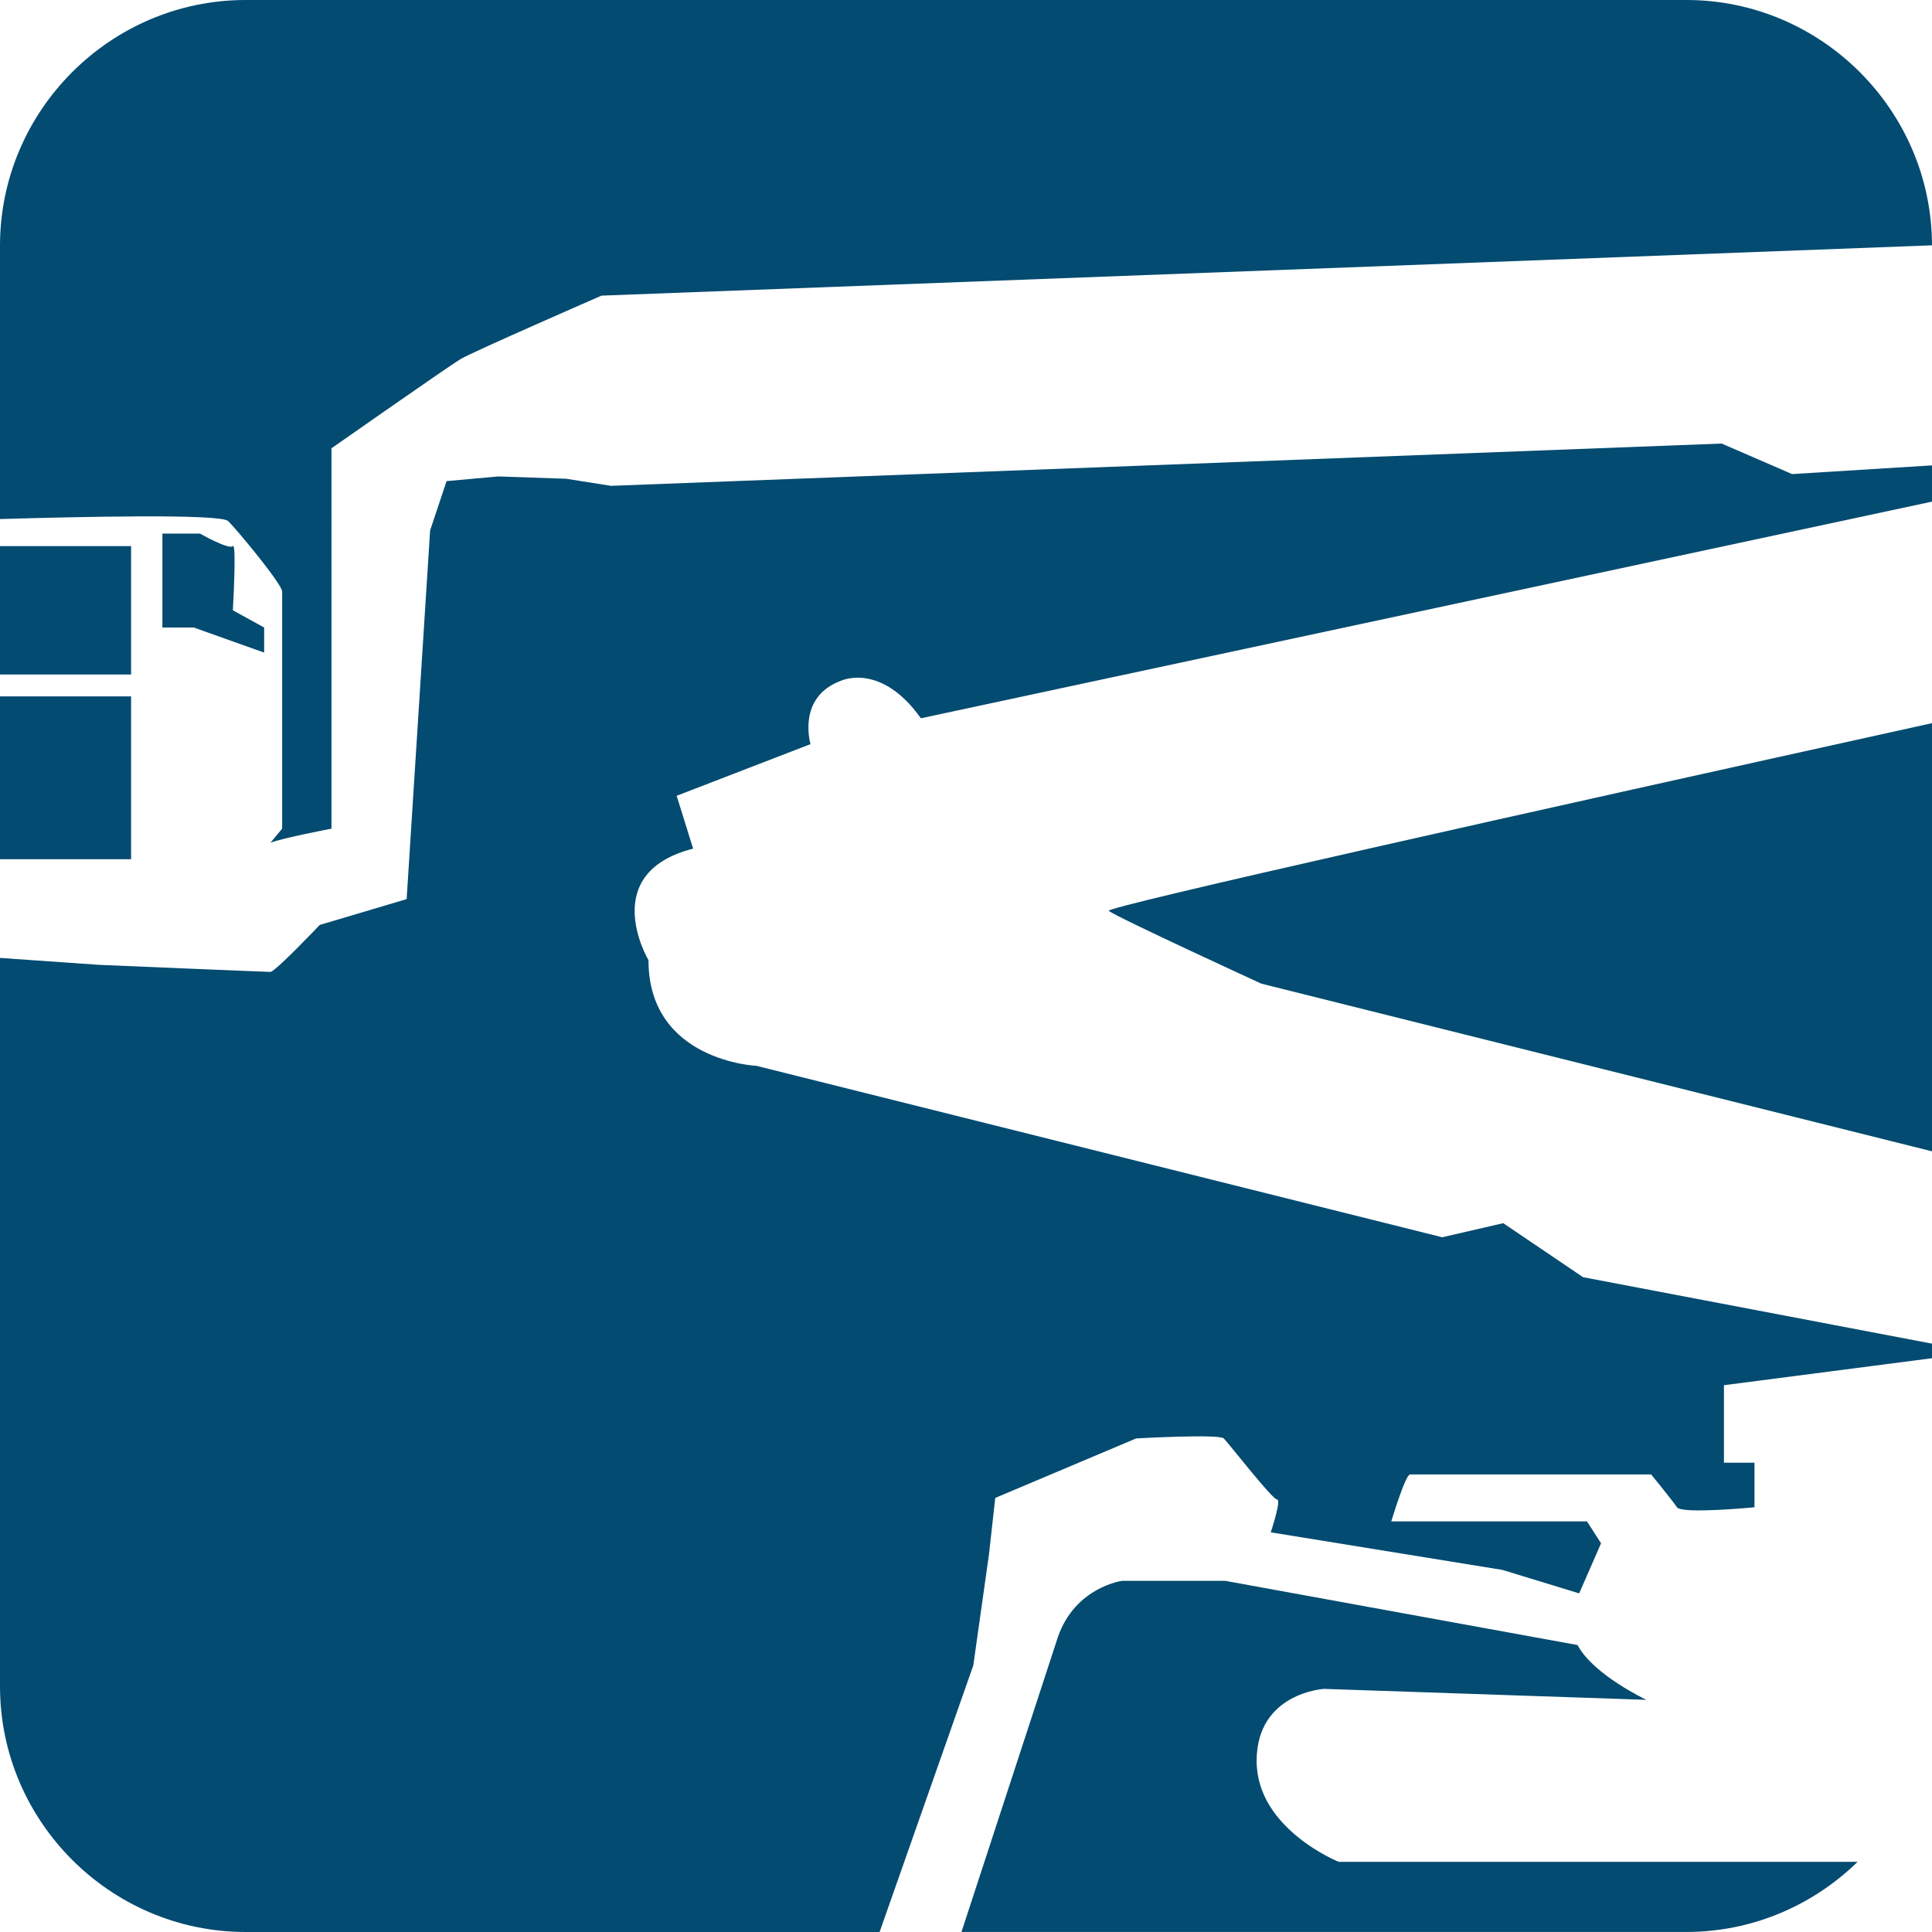 <?xml version="1.0" encoding="utf-8"?>
<!-- Generator: Adobe Illustrator 16.0.0, SVG Export Plug-In . SVG Version: 6.00 Build 0)  -->
<!DOCTYPE svg PUBLIC "-//W3C//DTD SVG 1.1//EN" "http://www.w3.org/Graphics/SVG/1.1/DTD/svg11.dtd">
<svg version="1.1" id="Layer_1" xmlns="http://www.w3.org/2000/svg" xmlns:xlink="http://www.w3.org/1999/xlink" x="0px" y="0px"
	 width="94.375px" height="94.375px" viewBox="0 0 94.375 94.375" enable-background="new 0 0 94.375 94.375" xml:space="preserve">
<g>
	<defs>
		<rect id="SVGID_1_" width="94.375" height="94.375"/>
	</defs>
	<clipPath id="SVGID_2_">
		<use xlink:href="#SVGID_1_"  overflow="visible"/>
	</clipPath>
	<path clip-path="url(#SVGID_2_)" fill="#034B70" d="M11.145,25.453c0.516,0.516,2.638,3.097,2.638,3.441v11.585l-0.573,0.689
		c0.573-0.23,2.982-0.689,2.982-0.689V21.897c0,0,5.735-4.015,6.309-4.359c0.573-0.344,6.882-3.097,6.882-3.097l64.992-2.458
		C94.365,5.391,88.97,0,82.376,0H12C5.4,0,0,5.4,0,12v13.355C4.029,25.236,10.784,25.092,11.145,25.453"/>
	<path clip-path="url(#SVGID_2_)" fill="#034B70" d="M11.374,26.677c-0.191,0.191-1.606-0.612-1.606-0.612H7.933v4.588h1.529
		l3.441,1.224v-1.224l-1.529-0.841C11.374,29.812,11.565,26.486,11.374,26.677"/>
	<path clip-path="url(#SVGID_2_)" fill="#034B70" d="M61.615,48.05l32.76,8.19V35.325c-19.535,4.311-40.461,8.985-40.216,9.169
		C54.618,44.838,61.615,48.05,61.615,48.05"/>
	<path clip-path="url(#SVGID_2_)" fill="#034B70" d="M65.4,90.95c0,0-4.016-1.606-4.016-4.932c0-3.327,3.289-3.519,3.289-3.519
		l15.752,0.535c0,0-2.6-1.223-3.363-2.676l-17.206-3.136H54.81c0,0-2.294,0.306-3.136,2.753l-4.707,14.398h35.408
		c3.247,0,6.199-1.311,8.365-3.425H65.4z"/>
	<rect y="34.018" clip-path="url(#SVGID_2_)" fill="#034B70" width="6.403" height="7.953"/>
	<path clip-path="url(#SVGID_2_)" fill="#034B70" d="M47.544,81.353l0.766-5.429l0.306-2.753l6.882-2.906c0,0,4.054-0.229,4.282,0
		c0.23,0.229,2.371,2.982,2.601,2.982s-0.307,1.605-0.307,1.605l11.318,1.836l3.747,1.146l1.07-2.447l-0.688-1.069h-9.559
		c0,0,0.688-2.294,0.917-2.294h11.777c0,0,1.032,1.261,1.261,1.604c0.23,0.345,3.786,0,3.786,0V71.45h-1.491v-3.785l10.163-1.318
		v-0.712l-17.046-3.247L73.43,59.75l-2.982,0.688l-33.494-8.373c0,0-5.277-0.23-5.277-5.163c0,0-2.523-4.244,2.18-5.448
		l-0.803-2.581l6.538-2.524c0,0-0.688-2.294,1.491-3.097c0,0,1.95-0.918,3.9,1.835l49.393-10.584v-1.77l-6.837,0.425l-3.44-1.491
		l-54.256,2.065l-2.179-0.345l-3.327-0.114l-2.523,0.229l-0.803,2.409l-1.147,18.009l-4.244,1.261c0,0-2.18,2.295-2.409,2.295
		c-0.23,0-8.374-0.345-8.374-0.345L0,46.793v35.582c0,6.6,5.4,12,12,12h30.967L47.544,81.353z"/>
	<rect y="26.677" clip-path="url(#SVGID_2_)" fill="#034B70" width="6.403" height="6.271"/>
</g>
</svg>
